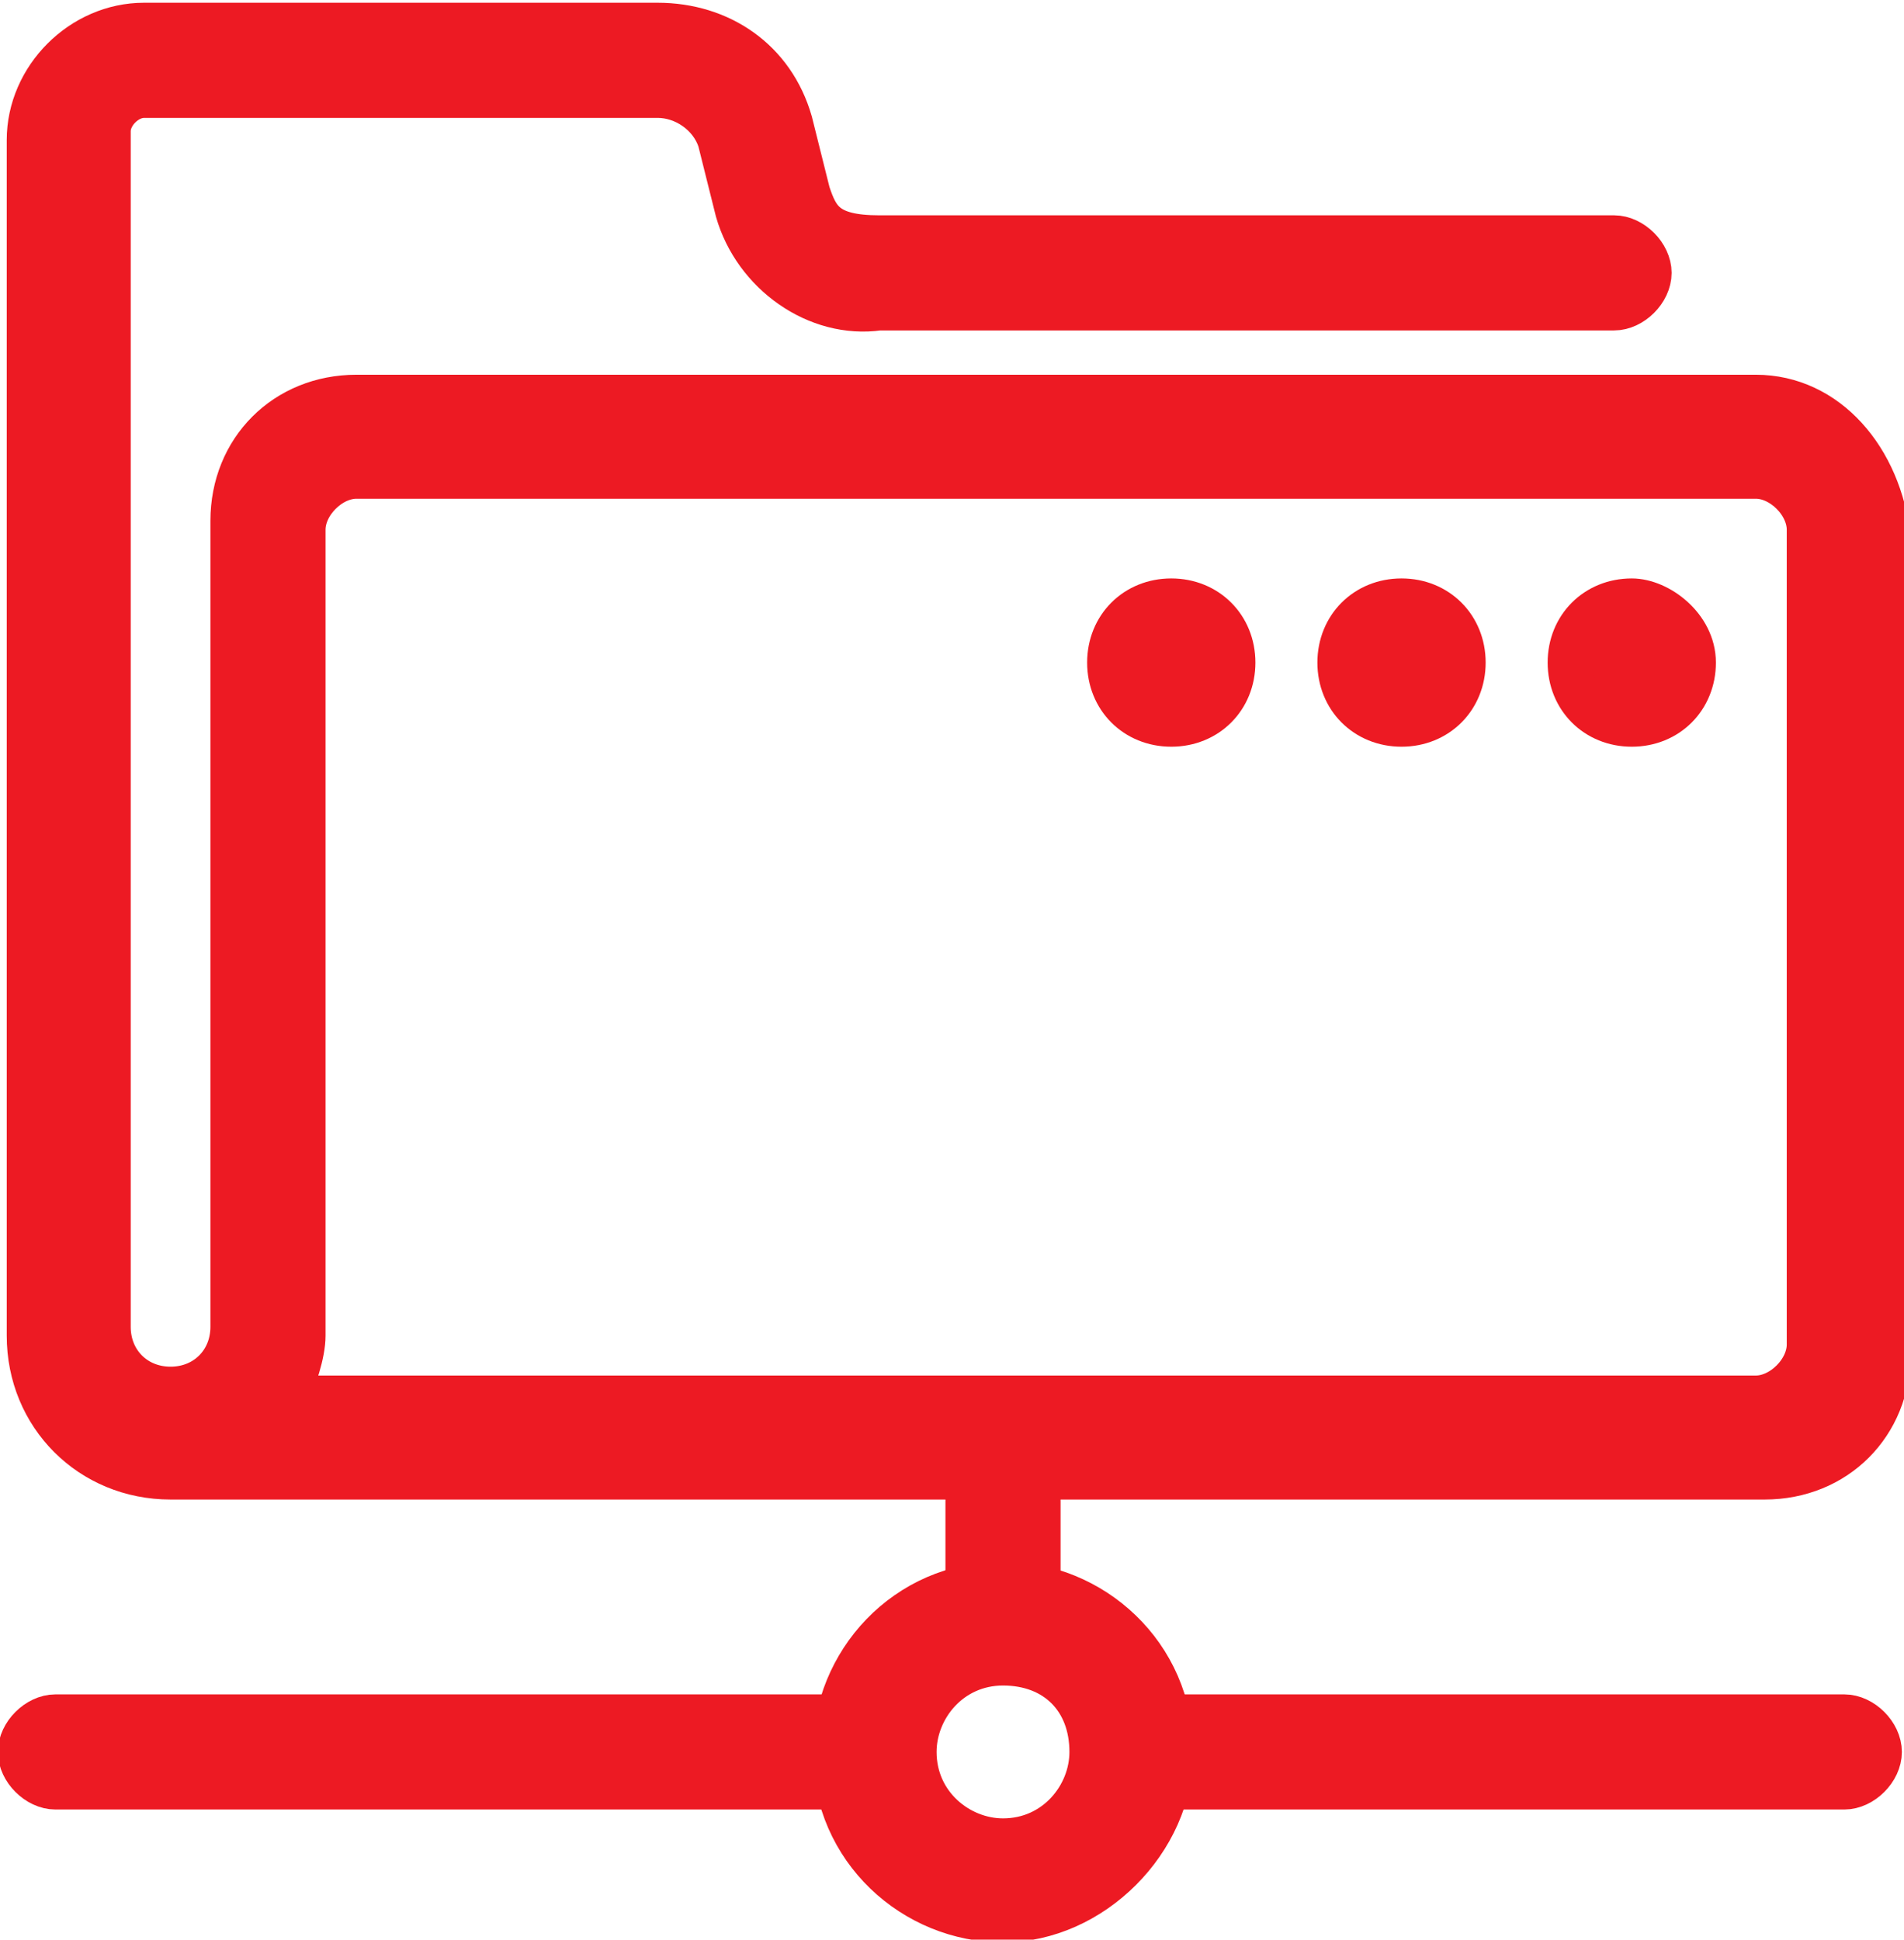 <?xml version="1.0" encoding="utf-8"?>
<!-- Generator: Adobe Illustrator 25.2.3, SVG Export Plug-In . SVG Version: 6.00 Build 0)  -->
<svg version="1.1" id="Layer_1" xmlns="http://www.w3.org/2000/svg" xmlns:xlink="http://www.w3.org/1999/xlink" x="0px" y="0px"
	 viewBox="0 0 21.5 21.9" style="enable-background:new 0 0 21.5 21.9;" xml:space="preserve">
<style type="text/css">
	.st0{fill:#ED1A23;stroke:#ED1A23;stroke-width:0.5;}
</style>
<g id="Group_168" transform="translate(821.226 -263.719)">
	<path id="Path_620" class="st0" d="M-802.1,271.2c0,0.4-0.3,0.7-0.7,0.7l0,0c-0.4,0-0.7-0.3-0.7-0.7v0c0-0.4,0.3-0.7,0.7-0.7l0,0
		C-802.5,270.5-802.1,270.8-802.1,271.2L-802.1,271.2z"/>
	<path id="Path_621" class="st0" d="M-804.7,271.2c0,0.4-0.3,0.7-0.7,0.7c-0.4,0-0.7-0.3-0.7-0.7v0c0-0.4,0.3-0.7,0.7-0.7l0,0
		C-805,270.5-804.7,270.8-804.7,271.2z"/>
	<path id="Path_622" class="st0" d="M-807.3,271.2c0,0.4-0.3,0.7-0.7,0.7l0,0c-0.4,0-0.7-0.3-0.7-0.7v0c0-0.4,0.3-0.7,0.7-0.7l0,0
		C-807.6,270.5-807.3,270.8-807.3,271.2L-807.3,271.2z"/>
	<path id="Path_623" class="st0" d="M-801.4,268.2h-15.8c-0.8,0-1.4,0.6-1.4,1.4v9.1c0,0.4-0.3,0.7-0.7,0.7c-0.4,0-0.7-0.3-0.7-0.7
		v-13.5c0-0.2,0.2-0.4,0.4-0.4h5.8c0.3,0,0.6,0.2,0.7,0.5l0.2,0.8c0.2,0.7,0.9,1.2,1.6,1.1h8.3c0.2,0,0.4-0.2,0.4-0.4c0,0,0,0,0,0
		c0-0.2-0.2-0.4-0.4-0.4l0,0h-8.3c-0.6,0-0.7-0.2-0.8-0.5l-0.2-0.8c-0.2-0.7-0.8-1.1-1.5-1.1h-5.8c-0.7,0-1.3,0.6-1.3,1.3v13.5
		c0,0.9,0.7,1.6,1.6,1.6h18c0.8,0,1.4-0.6,1.4-1.4v-9.2C-800,268.9-800.6,268.2-801.4,268.2z M-800.8,278.9c0,0.3-0.3,0.6-0.6,0.6
		H-818c0.1-0.2,0.2-0.5,0.2-0.7v-9.1c0-0.3,0.3-0.6,0.6-0.6h15.8c0.3,0,0.6,0.3,0.6,0.6V278.9z"/>
	<path id="Path_624" class="st0" d="M-809.9,285.4c-1,0-1.9-0.8-1.9-1.9c0-1,0.8-1.9,1.9-1.9c1,0,1.9,0.8,1.9,1.9
		C-808,284.5-808.9,285.4-809.9,285.4z M-809.9,282.5c-0.6,0-1,0.5-1,1c0,0.6,0.5,1,1,1c0.6,0,1-0.5,1-1
		C-808.9,282.9-809.3,282.5-809.9,282.5z"/>
	<path id="Path_625" class="st0" d="M-811.8,283.5c0-0.1,0-0.3,0-0.4h-8.8c-0.2,0-0.4,0.2-0.4,0.4c0,0,0,0,0,0
		c0,0.2,0.2,0.4,0.4,0.4c0,0,0,0,0,0h8.8C-811.7,283.8-811.8,283.6-811.8,283.5z"/>
	<path id="Path_626" class="st0" d="M-800.4,283.1h-7.7c0,0.1,0,0.3,0,0.4c0,0.1,0,0.3,0,0.4h7.7c0.2,0,0.4-0.2,0.4-0.4c0,0,0,0,0,0
		C-800,283.3-800.2,283.1-800.4,283.1L-800.4,283.1z"/>
	<path id="Path_627" class="st0" d="M-809.9,281.6c0.1,0,0.3,0,0.4,0.1v-1.4h-0.8v1.4C-810.2,281.7-810,281.6-809.9,281.6z"/>
</g>
</svg>
